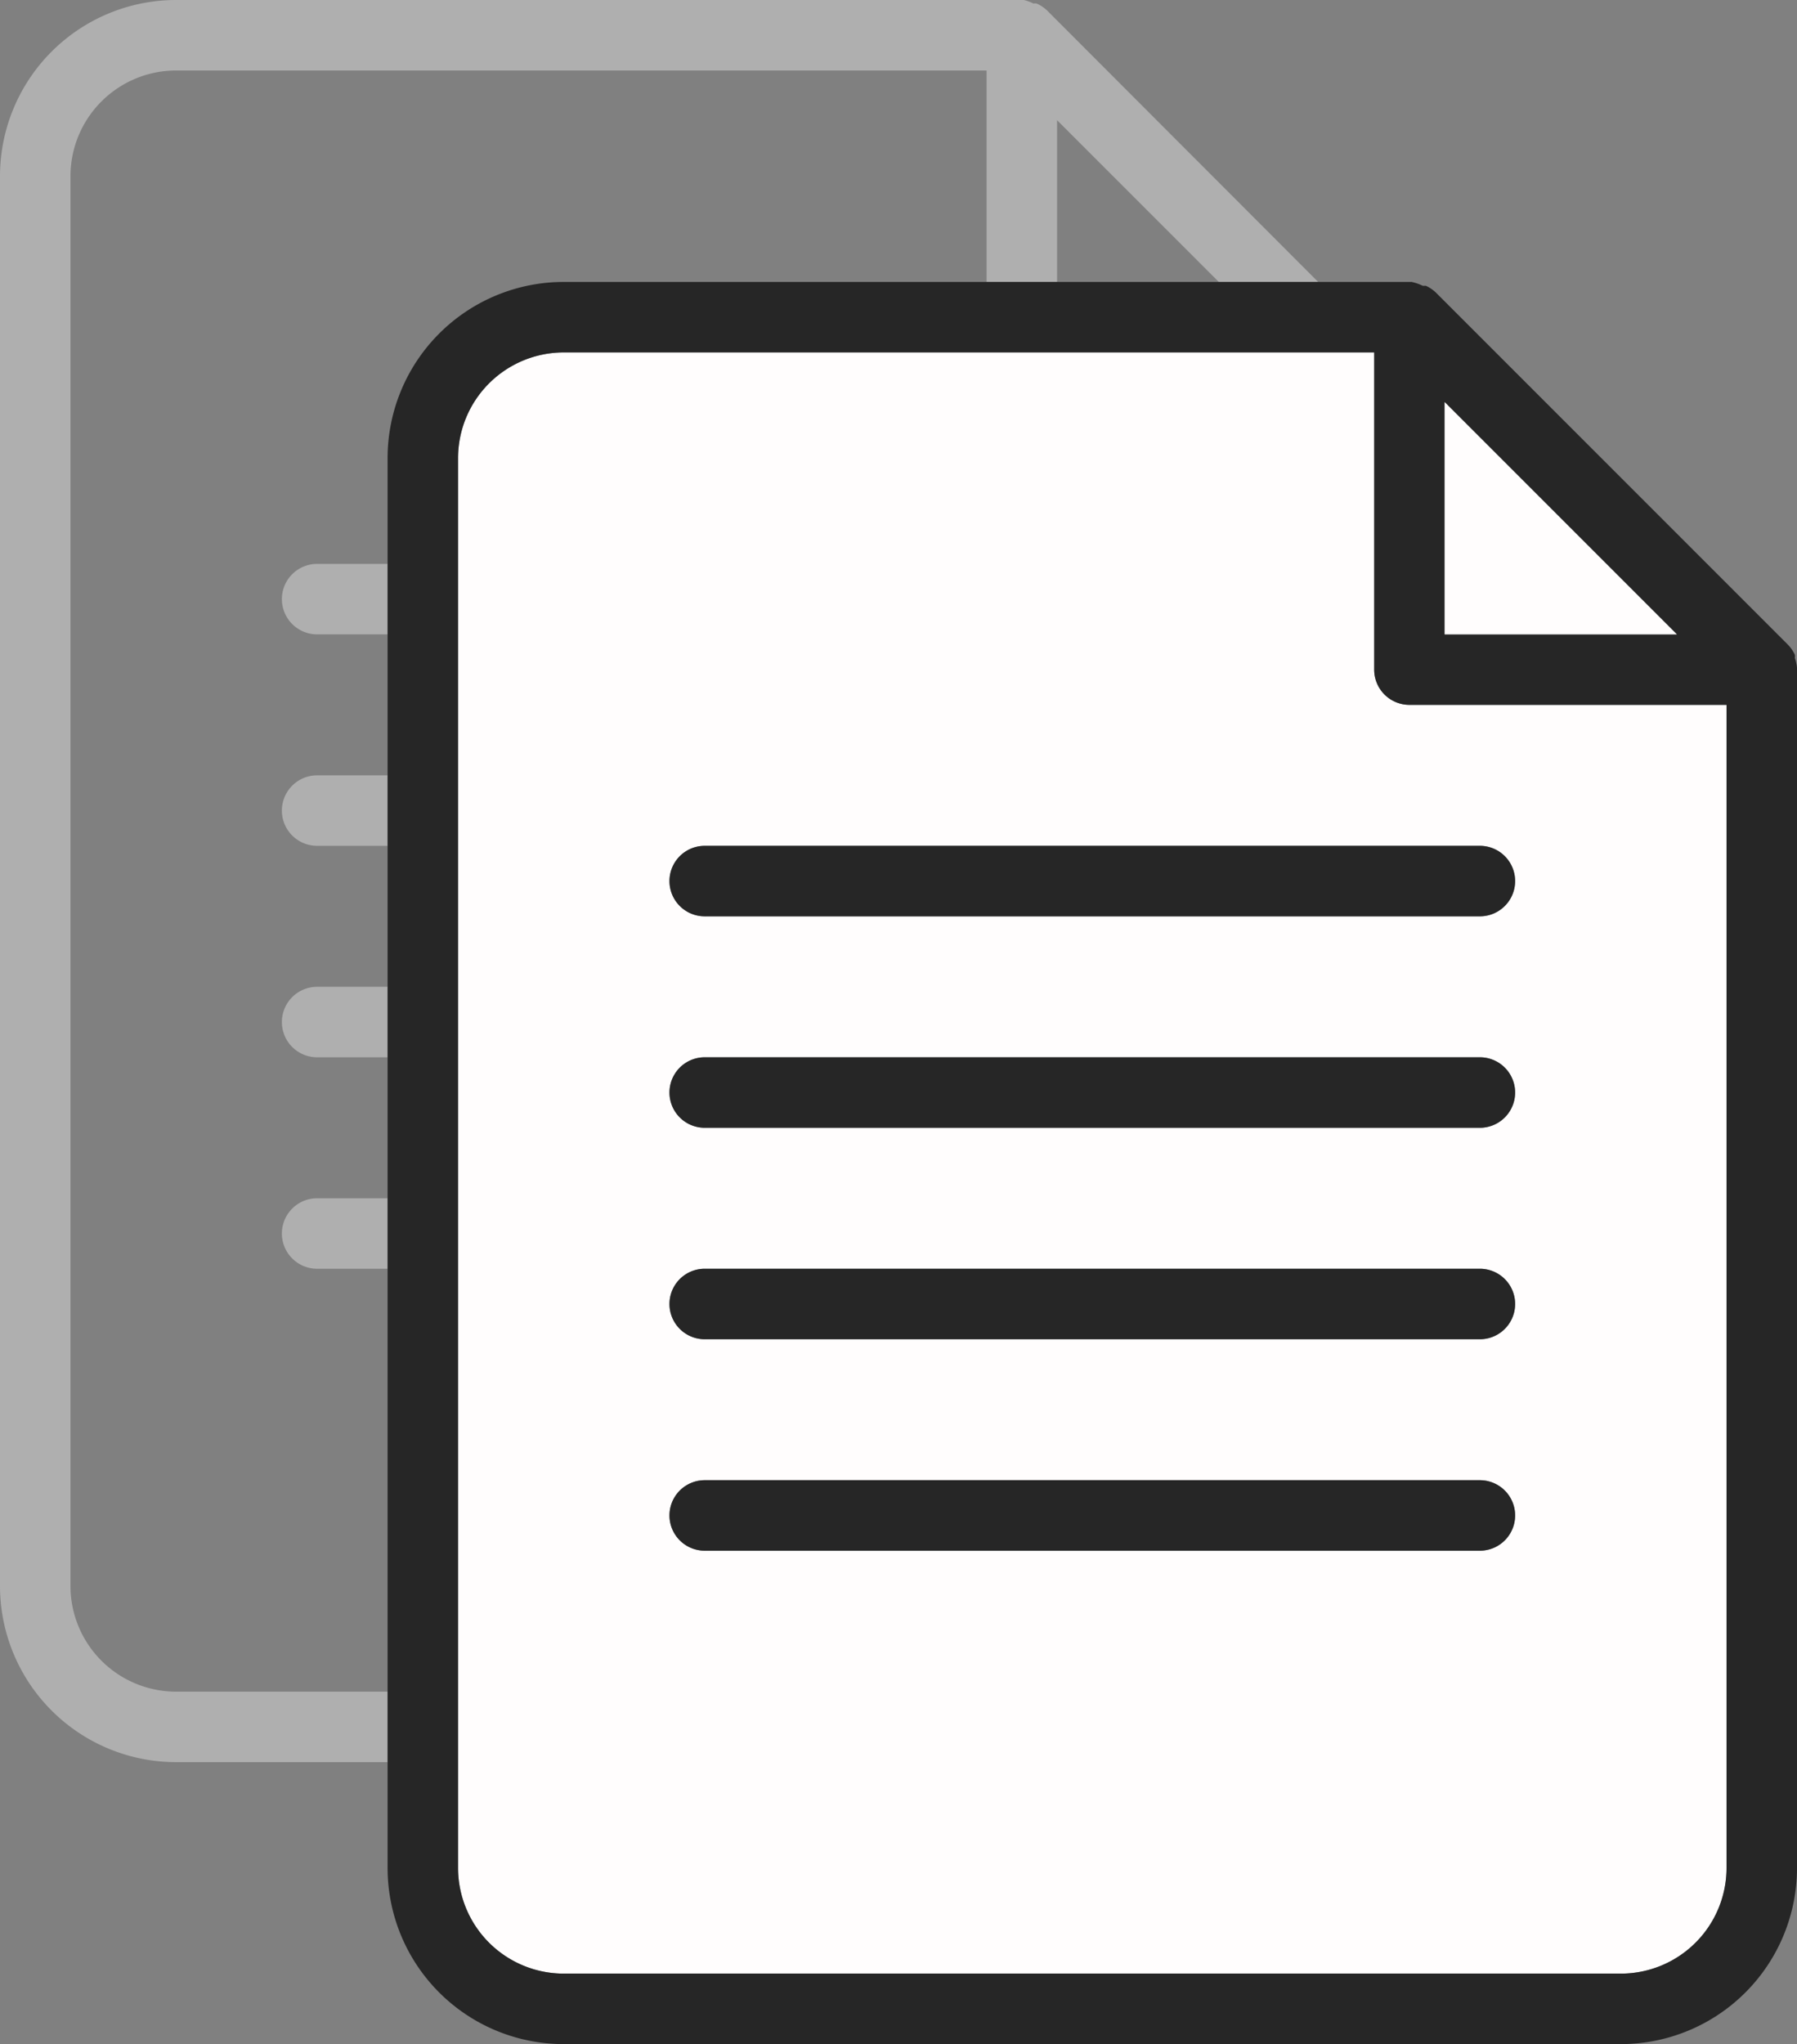 <svg xmlns="http://www.w3.org/2000/svg" viewBox="0 0 51 58"><rect x="0" y="0" width="51" height="58" fill="#808080" stroke="none"/><title>create</title><g id="e98450cf-452e-410c-b53a-9bc49e81f074" data-name="圖層 2"><g id="0fc70776-aee5-48f8-86df-cb0e3dacf08e" data-name="圖層 1"><polygon points="30 8 34.59 8 30 3.41 30 8" fill="none"/><path d="M5,2A3,3,0,0,0,2,5V45a3,3,0,0,0,3,3h6V36H9a1,1,0,1,1,0-2h2V30H9a1,1,0,0,1,0-2h2V24H9a1,1,0,0,1,0-2h2V18H9a1,1,0,0,1,0-2h2V13a5,5,0,0,1,5-5H28V2Z" fill="none"/><path d="M5,48a3,3,0,0,1-3-3V5A3,3,0,0,1,5,2H28V8h2V3.41L34.59,8h2.82L29.71.29h0A1.07,1.07,0,0,0,29.42.1a.32.32,0,0,0-.09,0A1.31,1.31,0,0,0,29.06,0H5A5,5,0,0,0,0,5V45a5,5,0,0,0,5,5h6V48Z" fill="#afafaf"/><path d="M8,35a1,1,0,0,0,1,1h2V34H9A1,1,0,0,0,8,35Z" fill="#afafaf"/><path d="M8,29a1,1,0,0,0,1,1h2V28H9A1,1,0,0,0,8,29Z" fill="#afafaf"/><path d="M8,23a1,1,0,0,0,1,1h2V22H9A1,1,0,0,0,8,23Z" fill="#afafaf"/><path d="M8,17a1,1,0,0,0,1,1h2V16H9A1,1,0,0,0,8,17Z" fill="#afafaf"/><path d="M39,19V10H16a3,3,0,0,0-3,3V53a3,3,0,0,0,3,3H46a3,3,0,0,0,3-3V20H40A1,1,0,0,1,39,19Zm3,25H20a1,1,0,0,1,0-2H42a1,1,0,0,1,0,2Zm0-6H20a1,1,0,0,1,0-2H42a1,1,0,0,1,0,2Zm0-6H20a1,1,0,1,1,0-2H42a1,1,0,0,1,0,2Zm0-8a1,1,0,0,1,0,2H20a1,1,0,0,1,0-2Z" fill="#fffdfd"/><path d="M51,18.94a1.31,1.31,0,0,0-.06-.27.32.32,0,0,0,0-.09,1.07,1.07,0,0,0-.19-.28h0l-10-10h0a1.07,1.07,0,0,0-.28-.19l-.09,0A1.31,1.31,0,0,0,40.06,8H16a5,5,0,0,0-5,5V53a5,5,0,0,0,5,5H46a5,5,0,0,0,5-5V19S51,19,51,18.94ZM49,53a3,3,0,0,1-3,3H16a3,3,0,0,1-3-3V13a3,3,0,0,1,3-3H39v9a1,1,0,0,0,1,1h9ZM41,18V11.41L47.59,18Z" fill="#262626"/><polygon points="41 18 47.59 18 41 11.41 41 18" fill="#fffdfd"/><path d="M42,42H20a1,1,0,0,0,0,2H42a1,1,0,0,0,0-2Z" fill="#262626"/><path d="M42,36H20a1,1,0,0,0,0,2H42a1,1,0,0,0,0-2Z" fill="#262626"/><path d="M42,30H20a1,1,0,1,0,0,2H42a1,1,0,0,0,0-2Z" fill="#262626"/><path d="M20,24a1,1,0,0,0,0,2H42a1,1,0,0,0,0-2Z" fill="#262626"/></g></g></svg>